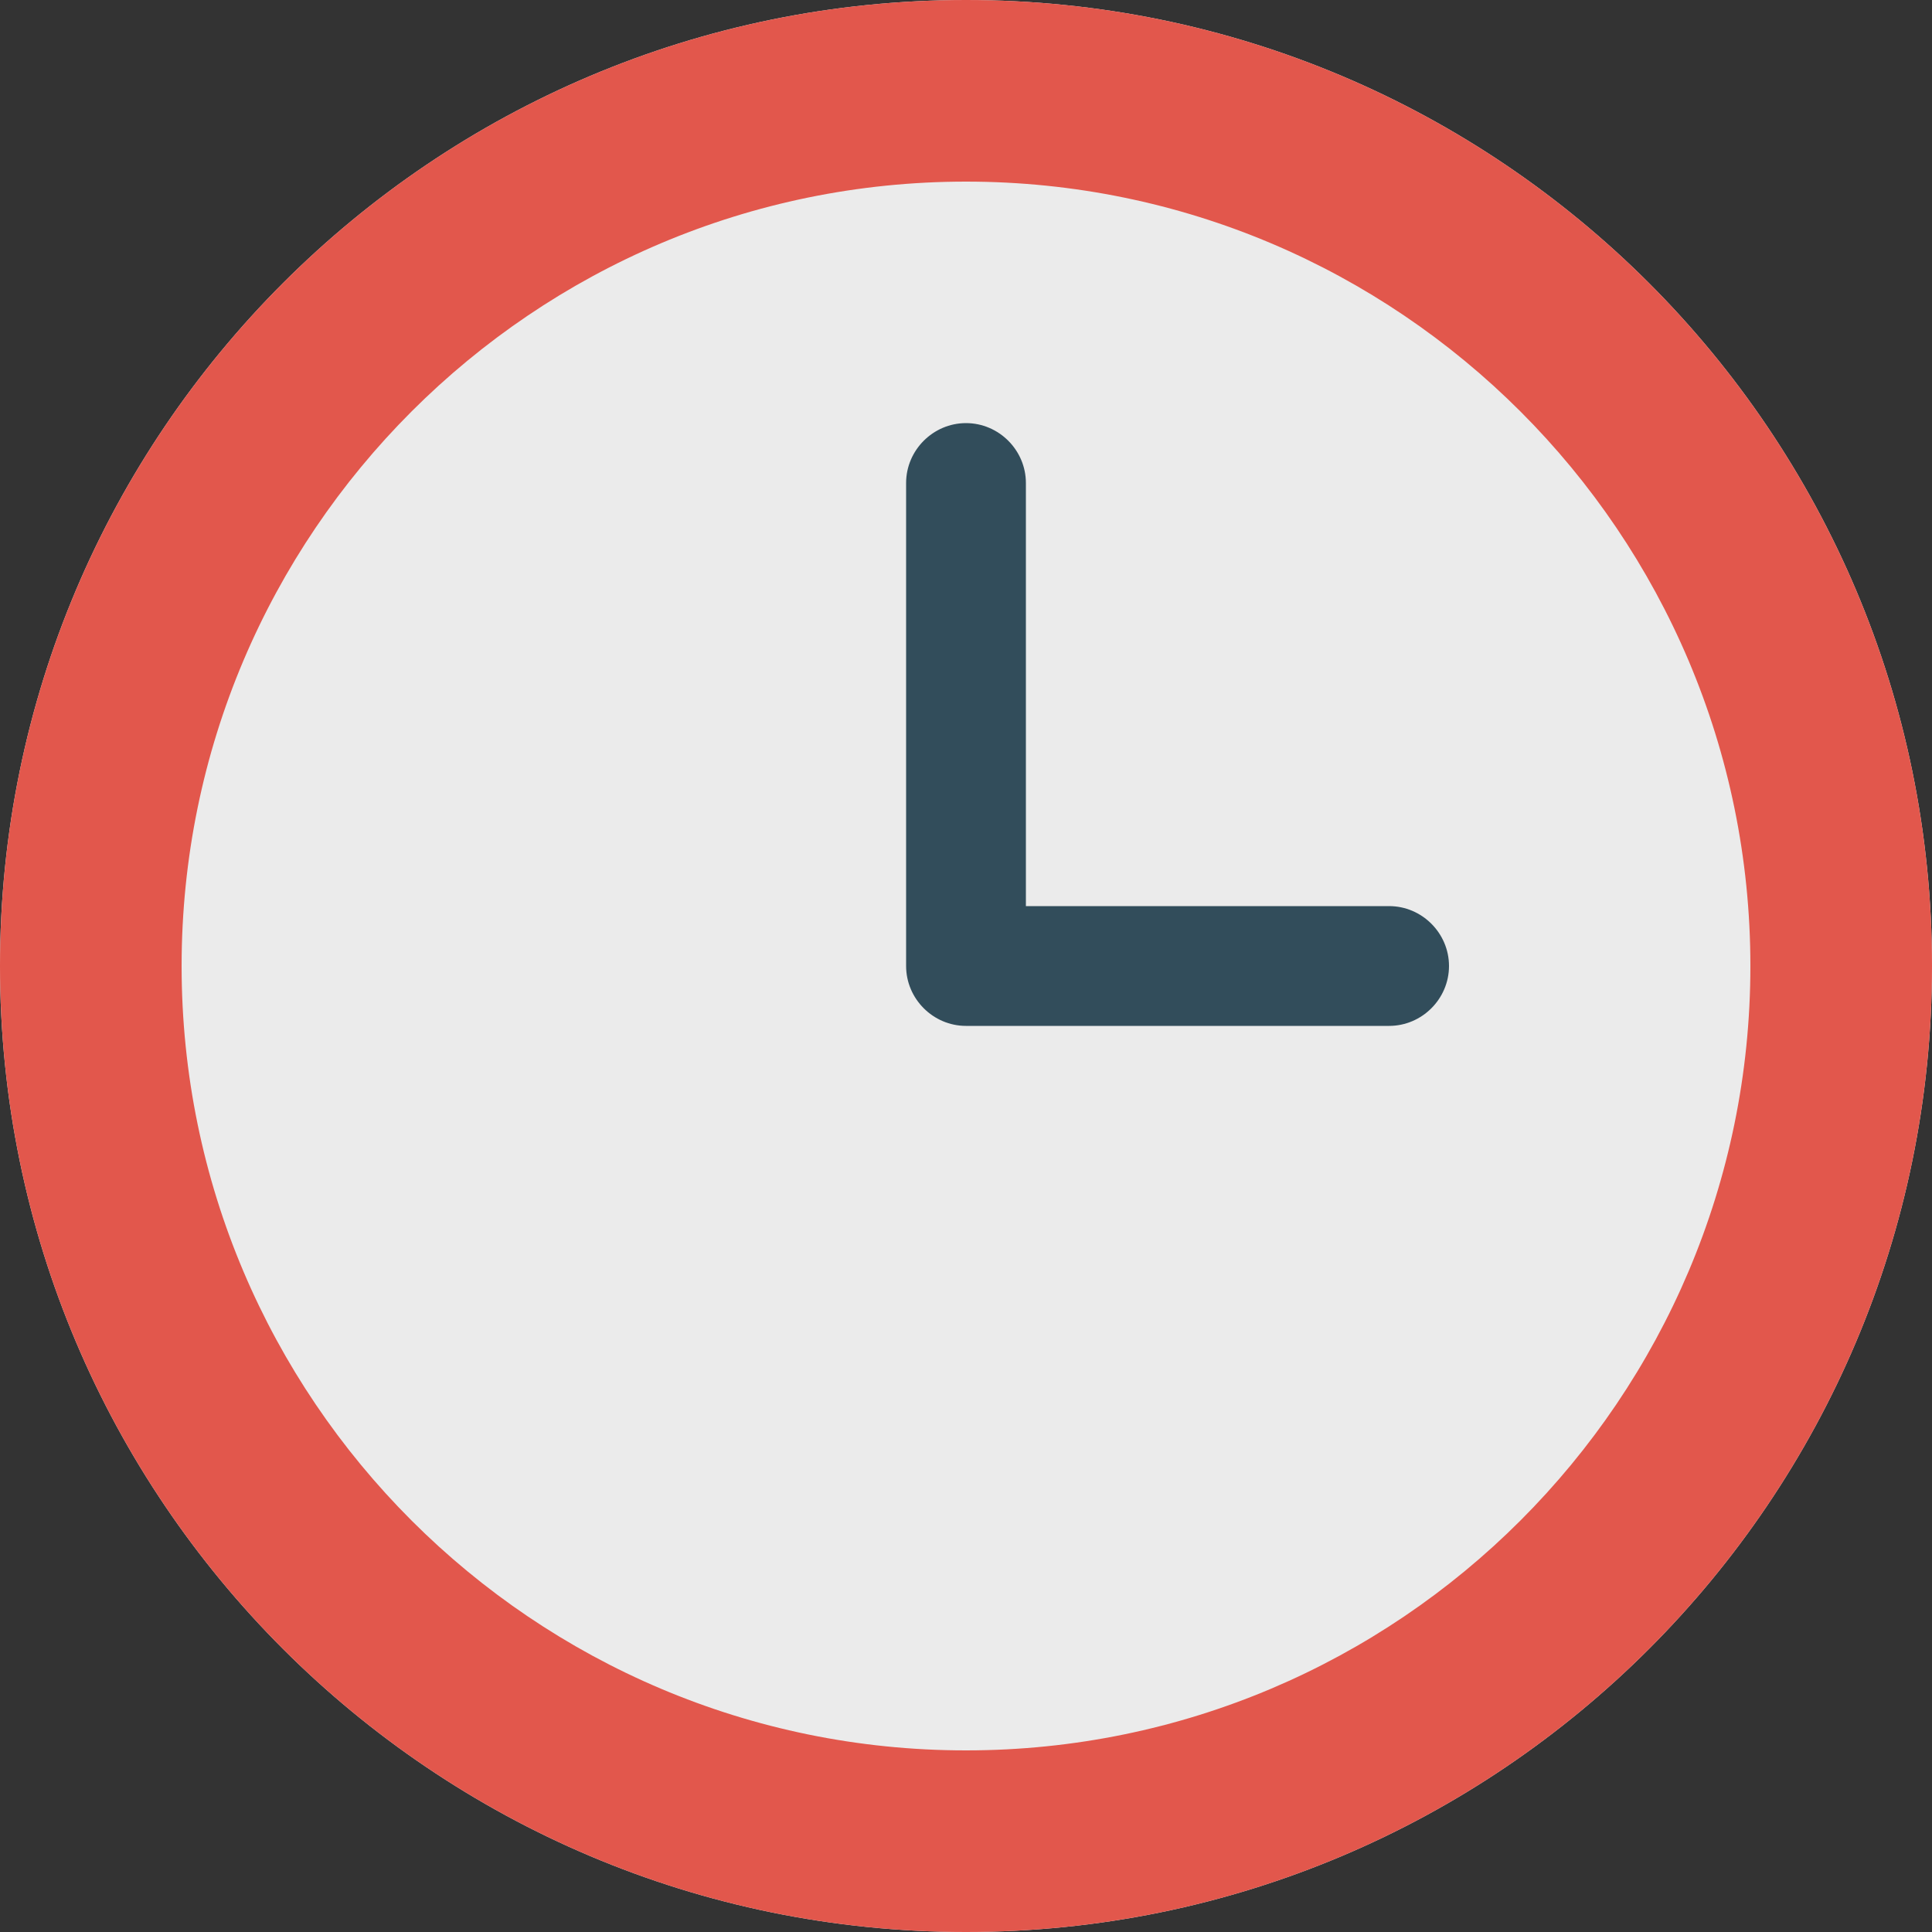 <?xml version="1.0" encoding="utf-8"?>
<!-- Generator: Adobe Illustrator 25.2.0, SVG Export Plug-In . SVG Version: 6.00 Build 0)  -->
<svg version="1.1" id="Layer_1" xmlns="http://www.w3.org/2000/svg" xmlns:xlink="http://www.w3.org/1999/xlink" x="0px" y="0px"
	 viewBox="0 0 100 100" style="enable-background:new 0 0 100 100;" xml:space="preserve">
<rect x="0" y="0" width="100" height="100" fill="#333333" stroke="none"/>
<style type="text/css">
	.st0{fill:#EBEBEB;}
	.st1{fill:#324D5B;}
	.st2{fill:#E2574C;}
</style>
<path class="st0" d="M50,0c27.6,0,50,22.4,50,50s-22.4,50-50,50S0,77.6,0,50S22.4,0,50,0z"/>
<path class="st1" d="M71.9,46.9H53.1V25c0-1.7-1.4-3.1-3.1-3.1s-3.1,1.4-3.1,3.1v25c0,1.7,1.4,3.1,3.1,3.1h21.9
	c1.7,0,3.1-1.4,3.1-3.1C75,48.3,73.6,46.9,71.9,46.9z"/>
<path class="st2" d="M50,0C22.4,0,0,22.4,0,50s22.4,50,50,50s50-22.4,50-50S77.6,0,50,0z M50,90.6C27.6,90.6,9.4,72.4,9.4,50
	C9.4,27.6,27.6,9.4,50,9.4S90.6,27.6,90.6,50C90.6,72.4,72.4,90.6,50,90.6z"/>
</svg>
